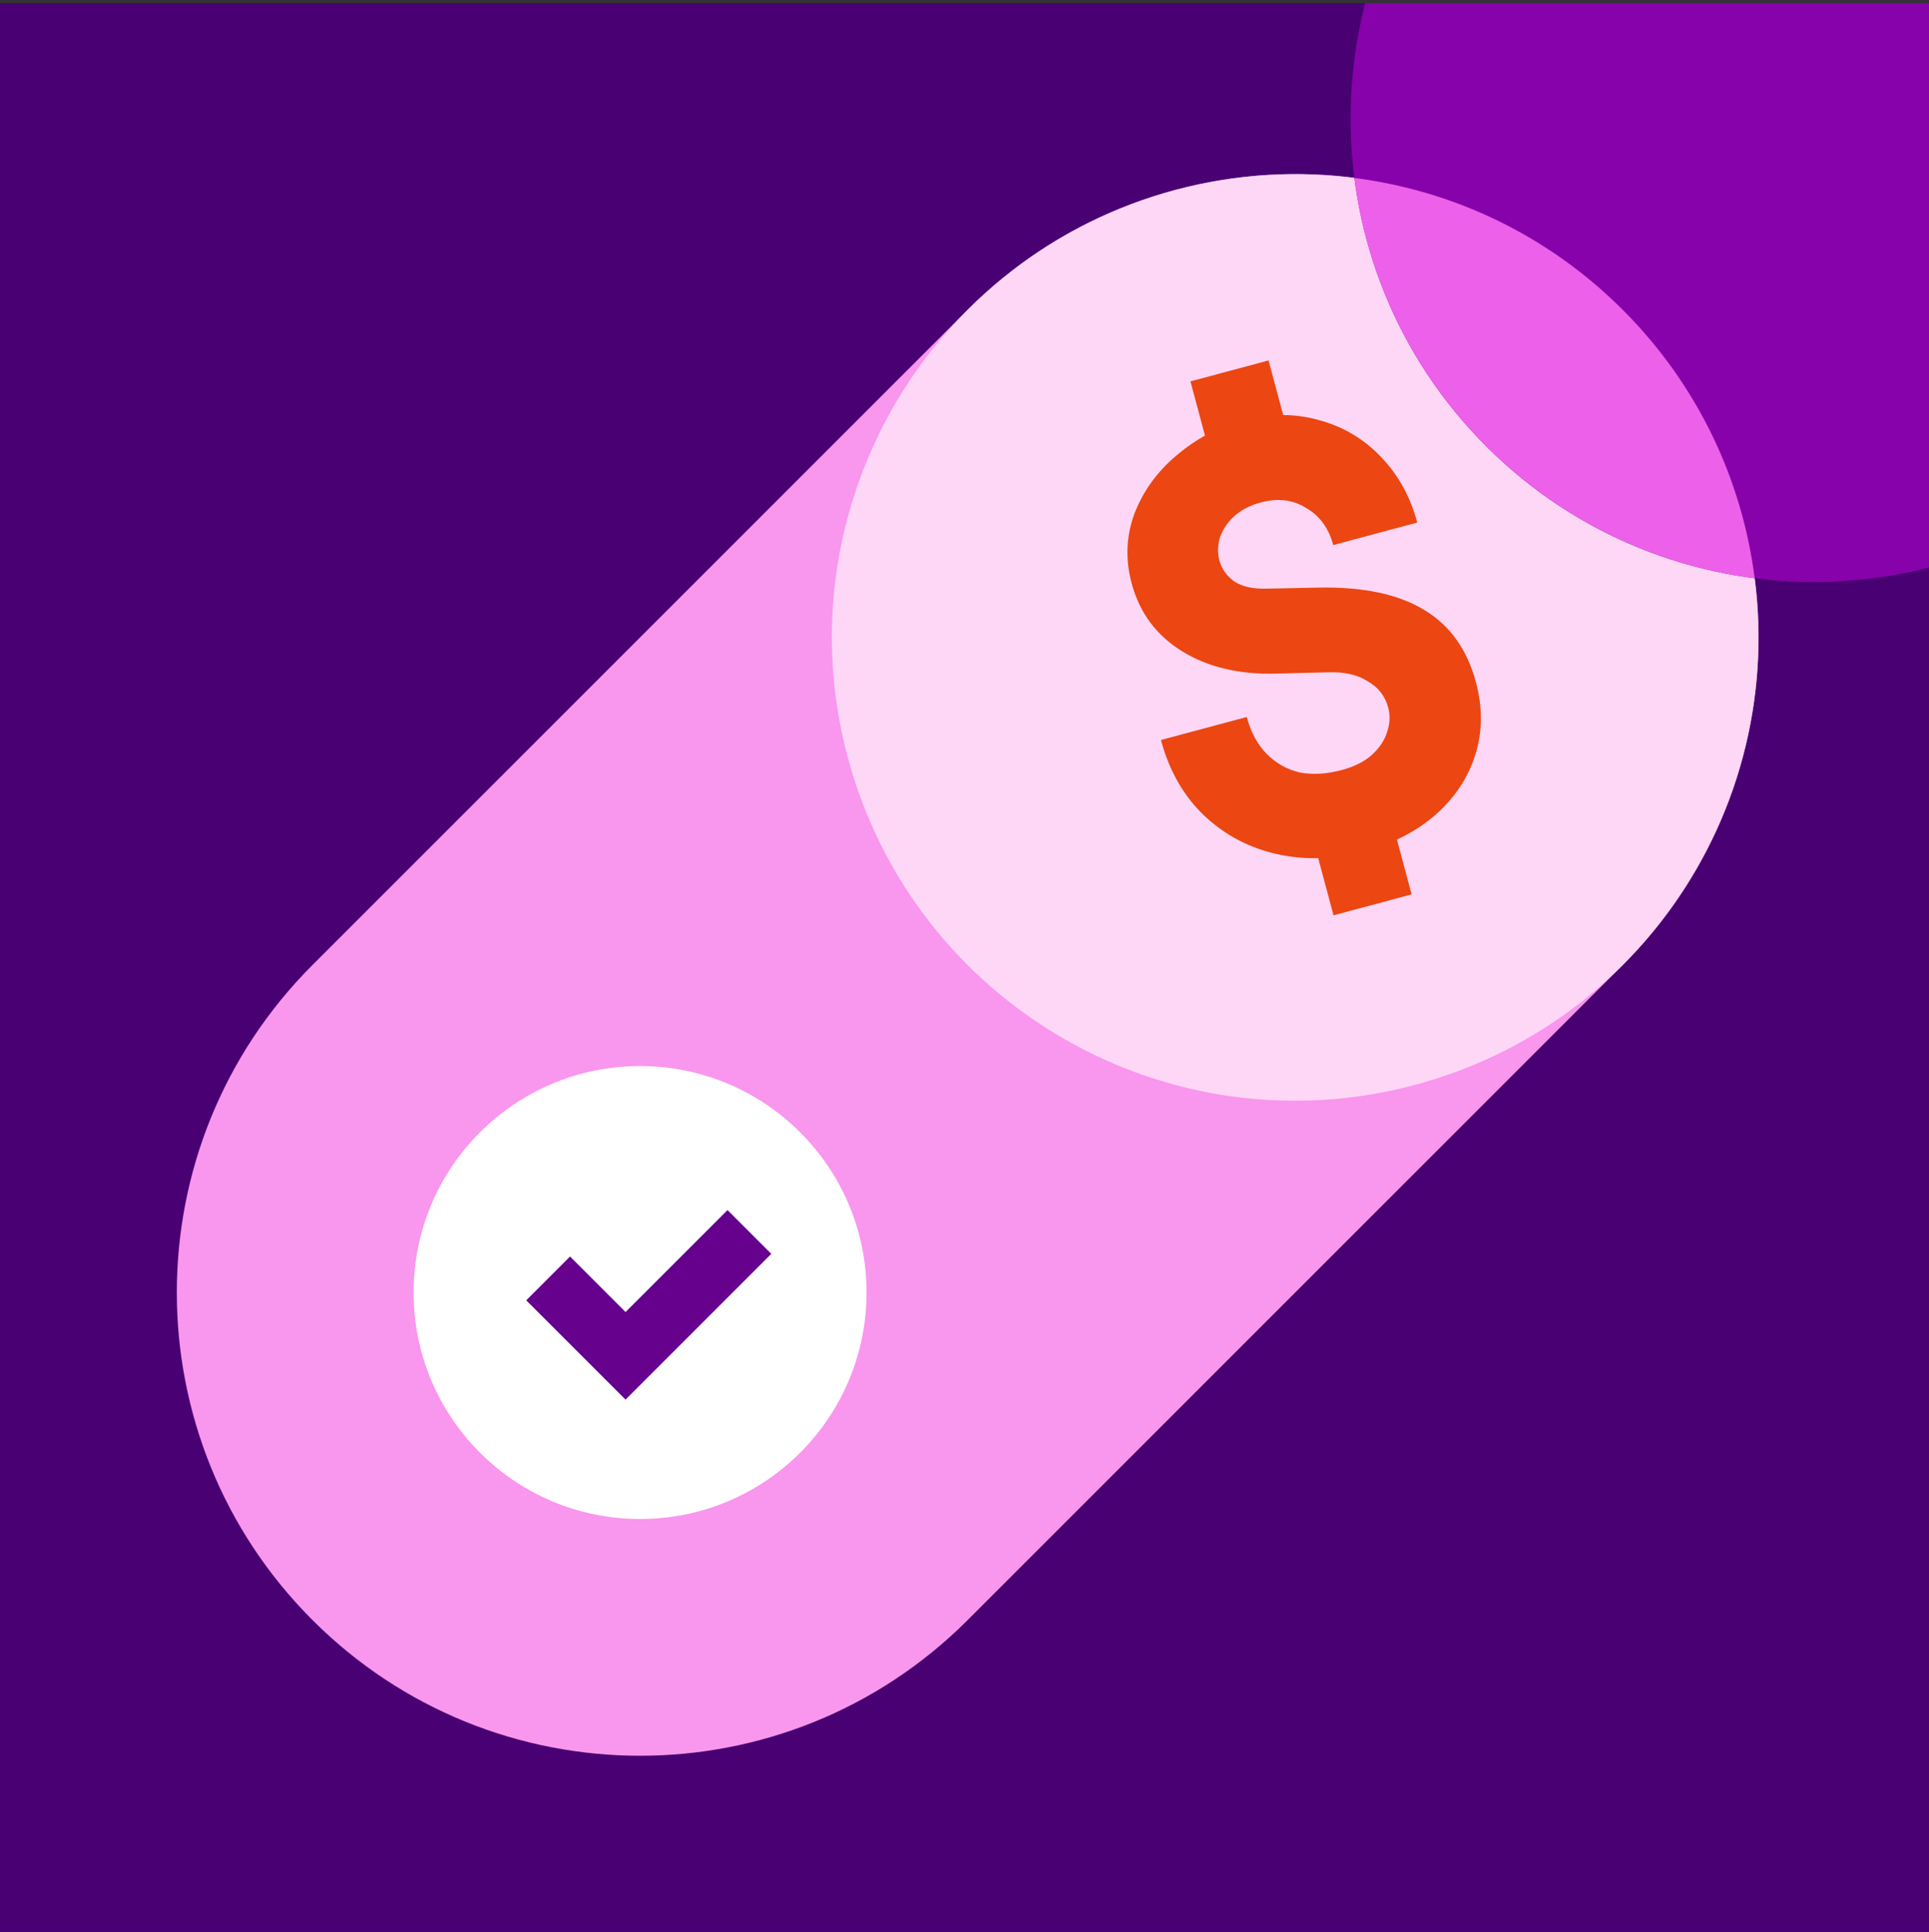 <svg fill="none" height="594" viewBox="0 0 593 594" width="593" xmlns="http://www.w3.org/2000/svg" xmlns:xlink="http://www.w3.org/1999/xlink"><rect x="0" y="0" width="593" height="594" fill="#333333" stroke="none"/><clipPath id="a"><path d="m0 .938h593v593h-593z"/></clipPath><g clip-path="url(#a)"><path d="m0 0h593v593h-593z" fill="#490072" transform="translate(0 .938)"/><path d="m96.069 498.056c-55.614-55.614-55.614-145.782 0-201.396l201.396-201.397c55.614-55.614 145.783-55.614 201.397 0 55.614 55.614 55.614 145.783 0 201.397l-201.397 201.396c-55.614 55.614-145.782 55.614-201.396 0z" fill="#f996ee"/><path d="m260.605 232.818c-20.356-75.97 24.728-154.058 100.698-174.414 75.971-20.356 154.059 24.728 174.415 100.698 20.356 75.971-24.728 154.059-100.698 174.415-75.971 20.356-154.059-24.728-174.415-100.699z" fill="#fdd7f5"/><path d="m456.907 137.219c-55.614-55.614-55.614-145.782 0-201.397 55.614-55.614 145.782-55.614 201.396 0 55.614 55.614 55.614 145.782 0 201.397-55.614 55.614-145.782 55.614-201.396 0z" fill="#8702aa"/><path d="m416.355 54.708c30.169 3.863 59.338 17.38 82.508 40.551 23.171 23.171 36.688 52.34 40.551 82.509-30.169-3.863-59.337-17.38-82.508-40.551s-36.688-52.34-40.551-82.509z" fill="#ed60e9"/><path d="m389.973 110.811 8.32 31.049-24.015 6.435-8.32-31.05zm35.663 133.093 8.319 31.05-24.015 6.434-8.319-31.049zm-42.366-23.483c1.264 4.721 3.321 8.516 6.17 11.386 2.849 2.869 6.215 4.757 10.097 5.662 3.972.753 8.262.511 12.871-.724 3.881-1.04 6.977-2.583 9.289-4.629 2.4-2.201 3.976-4.569 4.726-7.105.872-2.569.983-5.064.335-7.485-.941-3.51-3.025-6.195-6.254-8.055-3.139-2.013-7.159-2.947-12.06-2.801l-16.073.414c-11.355.318-21.001-1.962-28.938-6.842-7.937-4.879-13.122-11.858-15.555-20.936-1.978-7.385-1.684-14.534.883-21.45 2.688-6.947 7.007-12.905 12.955-17.872 5.917-5.088 12.696-8.656 20.337-10.704 8.247-2.21 16.104-2.239 23.57-.088 7.434 2.03 13.786 5.842 19.054 11.436 5.237 5.474 8.909 12.144 11.017 20.013l-25.834 6.922c-1.395-5.205-4.167-9.003-8.318-11.394-4.062-2.545-8.7-3.118-13.915-1.721-3.397.91-6.19 2.372-8.38 4.386-2.069 1.982-3.495 4.18-4.278 6.596-.661 2.383-.7 4.663-.116 6.842.713 2.663 2.272 4.841 4.675 6.532 2.371 1.57 5.748 2.287 10.131 2.151l15.71-.317c13.578-.266 24.32 1.981 32.225 6.739 8.026 4.726 13.401 12.173 16.125 22.341 2.109 7.868 2.033 15.348-.226 22.441-2.26 7.092-6.392 13.259-12.397 18.501-5.917 5.088-13.181 8.786-21.792 11.094-9.097 2.437-17.924 2.727-26.482.868s-16.037-5.758-22.438-11.697c-6.434-6.061-10.932-13.872-13.495-23.435z" fill="#ec4612"/><path d="m127.146 397.356c0-38.451 31.171-69.622 69.622-69.622 38.452 0 69.623 31.171 69.623 69.622 0 38.452-31.171 69.623-69.623 69.623-38.451 0-69.622-31.171-69.622-69.623z" fill="#fff"/><path clip-rule="evenodd" d="m192.302 403.355 31.347-31.347 13.463 13.463-44.81 44.81-30.531-30.531 13.463-13.463z" fill="#66018e" fill-rule="evenodd"/></g></svg>